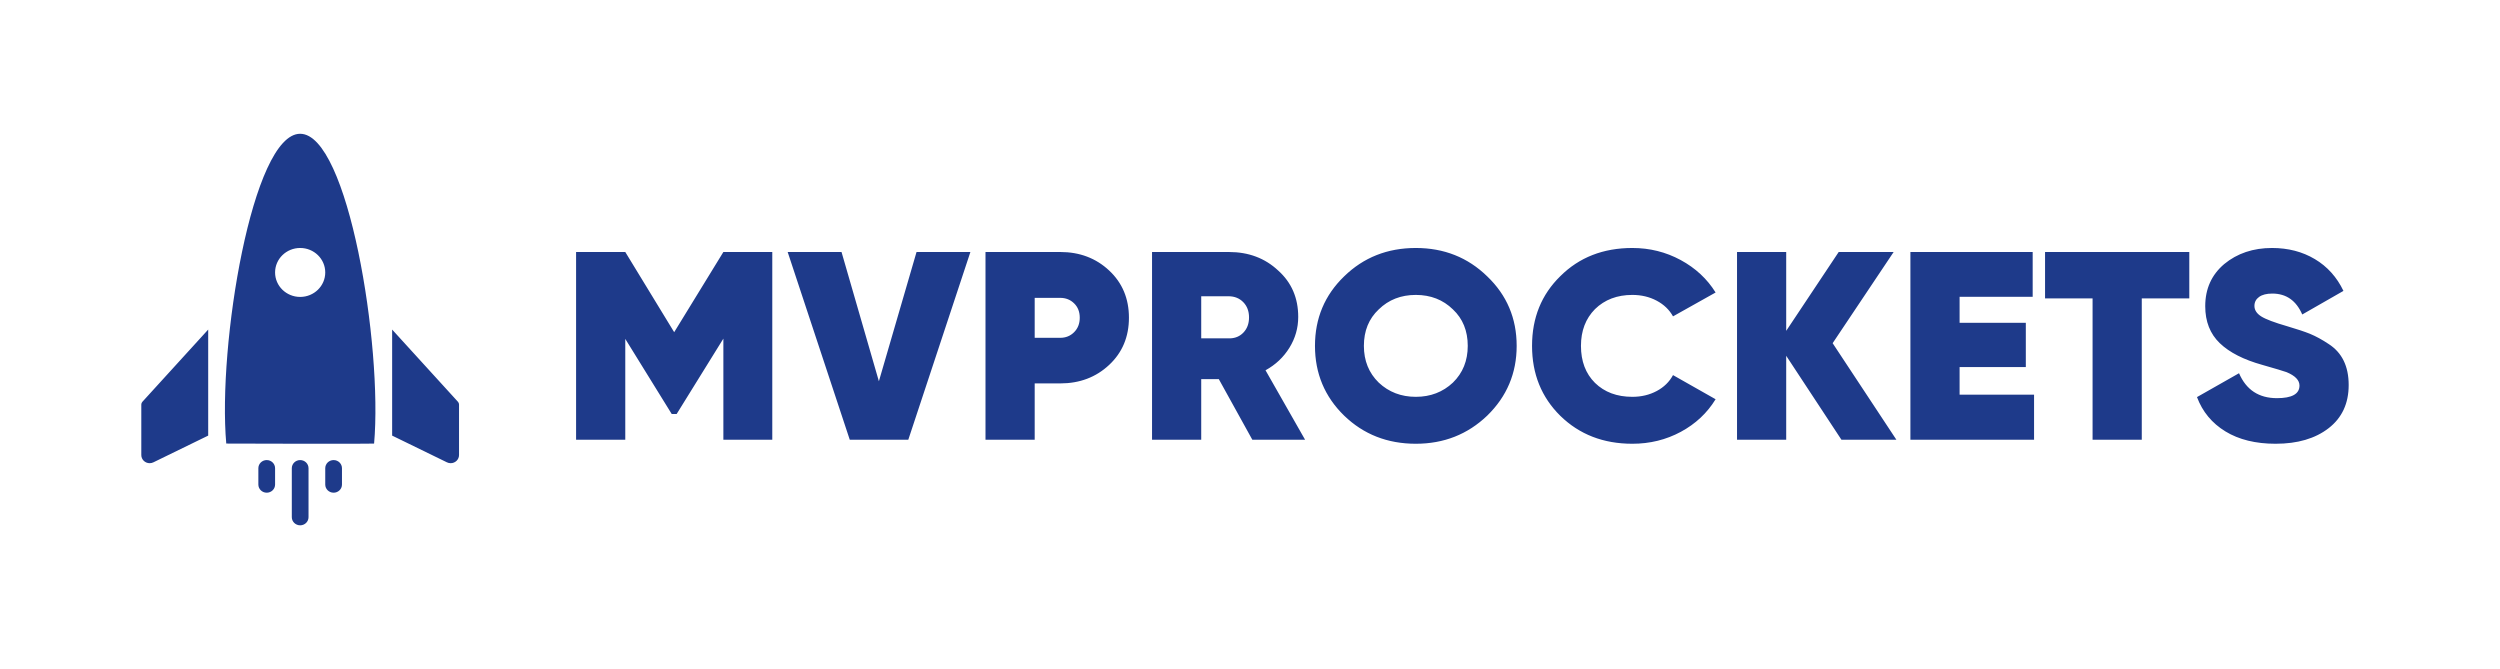 <svg width="299" height="80" viewBox="0 0 299 80" fill="none" xmlns="http://www.w3.org/2000/svg">
<path fill-rule="evenodd" clip-rule="evenodd" d="M35.901 16C41.624 16.003 45.777 41.355 44.742 53.05C44.738 53.063 43.163 53.07 40.954 53.072L36.89 53.072L36.496 53.072L35.706 53.071C31.356 53.067 27.07 53.056 27.061 53.05C26.019 41.353 30.178 15.997 35.901 16ZM35.9 29.658C34.244 29.658 32.9 30.969 32.9 32.585C32.9 34.202 34.244 35.512 35.9 35.512C37.557 35.512 38.9 34.202 38.9 32.585C38.9 30.969 37.557 29.658 35.9 29.658ZM35.9 55.025C36.453 55.025 36.9 55.461 36.9 56V61.854C36.9 62.393 36.453 62.829 35.9 62.829C35.348 62.829 34.9 62.393 34.9 61.854V56C34.9 55.461 35.348 55.025 35.9 55.025ZM31.9 55.025C32.453 55.025 32.9 55.461 32.9 56V57.951C32.9 58.49 32.453 58.927 31.9 58.927C31.348 58.927 30.9 58.49 30.9 57.951V56C30.9 55.461 31.348 55.025 31.9 55.025ZM39.9 55.025C40.453 55.025 40.9 55.461 40.9 56V57.951C40.9 58.49 40.453 58.927 39.9 58.927C39.348 58.927 38.9 58.49 38.9 57.951V56C38.9 55.461 39.348 55.025 39.9 55.025ZM46.9 39.415L54.774 48.057C54.855 48.146 54.9 48.261 54.9 48.381V54.422C54.9 54.961 54.453 55.397 53.9 55.397C53.745 55.397 53.592 55.362 53.453 55.294L46.9 52.098V39.415ZM24.9 39.415V52.098L18.348 55.294C18.209 55.362 18.056 55.397 17.9 55.397C17.348 55.397 16.9 54.961 16.9 54.422V48.381C16.9 48.261 16.945 48.146 17.027 48.057L24.9 39.415ZM143.666 52.592V45.343H145.769L149.779 52.592H156.088L151.356 44.285C152.561 43.622 153.514 42.724 154.215 41.59C154.916 40.457 155.267 39.227 155.267 37.902C155.267 35.635 154.467 33.785 152.868 32.353C151.29 30.877 149.33 30.14 146.985 30.14H137.784V52.592H143.666ZM147.133 40.467L143.666 40.468V35.432H146.92C147.643 35.432 148.234 35.667 148.694 36.138C149.154 36.608 149.384 37.218 149.384 37.966C149.384 38.714 149.154 39.324 148.694 39.794C148.28 40.218 147.76 40.442 147.133 40.467ZM146.92 40.468C146.992 40.47 147.063 40.47 147.133 40.467L146.92 40.468ZM169.332 53.073C172.684 53.073 175.532 51.95 177.876 49.705C180.221 47.417 181.393 44.637 181.393 41.366C181.393 38.073 180.221 35.304 177.876 33.058C175.554 30.792 172.706 29.659 169.332 29.659C165.936 29.659 163.077 30.792 160.755 33.058C158.433 35.304 157.271 38.073 157.271 41.366C157.271 44.659 158.433 47.438 160.755 49.705C163.077 51.95 165.936 53.073 169.332 53.073ZM169.332 47.46C167.579 47.46 166.101 46.893 164.896 45.76C163.713 44.605 163.121 43.141 163.121 41.366C163.121 39.57 163.713 38.116 164.896 37.004C166.079 35.849 167.557 35.272 169.332 35.272C171.107 35.272 172.586 35.849 173.769 37.004C174.952 38.116 175.543 39.57 175.543 41.366C175.543 43.141 174.952 44.605 173.769 45.76C172.564 46.893 171.085 47.46 169.332 47.46ZM195.228 53.073C197.331 53.073 199.265 52.597 201.028 51.646C202.792 50.694 204.178 49.395 205.186 47.749L200.092 44.862C199.654 45.674 199.002 46.311 198.136 46.77C197.271 47.23 196.302 47.46 195.228 47.46C193.388 47.46 191.898 46.904 190.759 45.792C189.641 44.68 189.083 43.205 189.083 41.366C189.083 39.57 189.641 38.105 190.759 36.972C191.92 35.838 193.41 35.272 195.228 35.272C196.302 35.272 197.271 35.502 198.136 35.961C199.002 36.421 199.654 37.046 200.092 37.838L205.186 34.983C204.178 33.358 202.786 32.064 201.012 31.102C199.237 30.14 197.309 29.659 195.228 29.659C191.745 29.659 188.875 30.781 186.618 33.026C184.361 35.229 183.233 38.009 183.233 41.366C183.233 44.723 184.361 47.514 186.618 49.737C188.896 51.961 191.766 53.073 195.228 53.073ZM213.63 52.592V42.553L220.236 52.592H226.808L219.184 41.045L226.48 30.14H219.908L213.63 39.57V30.14H207.748V52.592H213.63ZM243.274 52.592V47.203H234.368V43.9H242.288V38.607H234.368V35.496H243.108V30.14H228.484V52.592H243.274ZM256.156 52.592V35.688H261.84V30.14H244.588V35.688H250.272V52.592H256.156ZM272.16 53.073C274.788 53.073 276.902 52.453 278.502 51.213C280.102 49.973 280.902 48.251 280.902 46.049C280.902 43.803 280.102 42.168 278.502 41.141C277.736 40.628 276.99 40.222 276.268 39.922C275.632 39.666 274.734 39.367 273.572 39.024C272.018 38.575 270.972 38.18 270.434 37.838C269.898 37.495 269.63 37.078 269.63 36.587C269.63 36.138 269.816 35.779 270.188 35.512C270.56 35.245 271.086 35.111 271.766 35.111C273.43 35.111 274.624 35.945 275.348 37.613L280.276 34.791C279.488 33.144 278.348 31.877 276.858 30.99C275.37 30.102 273.66 29.659 271.732 29.659C269.476 29.659 267.57 30.3 266.014 31.583C264.502 32.866 263.746 34.544 263.746 36.619C263.746 38.458 264.328 39.933 265.488 41.045C266.65 42.157 268.348 43.023 270.582 43.643C272.16 44.092 273.124 44.381 273.474 44.509C274.504 44.937 275.018 45.471 275.018 46.113C275.018 47.118 274.12 47.62 272.324 47.62C270.154 47.62 268.644 46.626 267.788 44.637L262.76 47.492C263.418 49.246 264.552 50.614 266.162 51.598C267.772 52.581 269.772 53.073 272.16 53.073ZM74.783 52.592V40.532L80.337 49.513H80.928L86.515 40.5V52.592H92.365V30.139H86.515L80.632 39.73L74.783 30.139H68.9V52.592H74.783ZM108.632 52.592L116.059 30.139H109.618L105.115 45.599L100.646 30.139H94.205L101.632 52.592H108.632ZM123.749 52.592V45.856H126.805C129.127 45.856 131.077 45.118 132.654 43.643C134.232 42.167 135.021 40.286 135.021 37.998C135.021 35.71 134.232 33.828 132.654 32.353C131.077 30.877 129.127 30.139 126.805 30.139H117.866V41.366V52.592H123.749ZM126.805 40.403H123.749V35.624H126.805C127.462 35.624 128.015 35.843 128.464 36.282C128.914 36.72 129.138 37.292 129.138 37.998C129.138 38.703 128.914 39.281 128.464 39.73C128.015 40.179 127.462 40.403 126.805 40.403Z" fill="#1E3A8A"/>
</svg>
